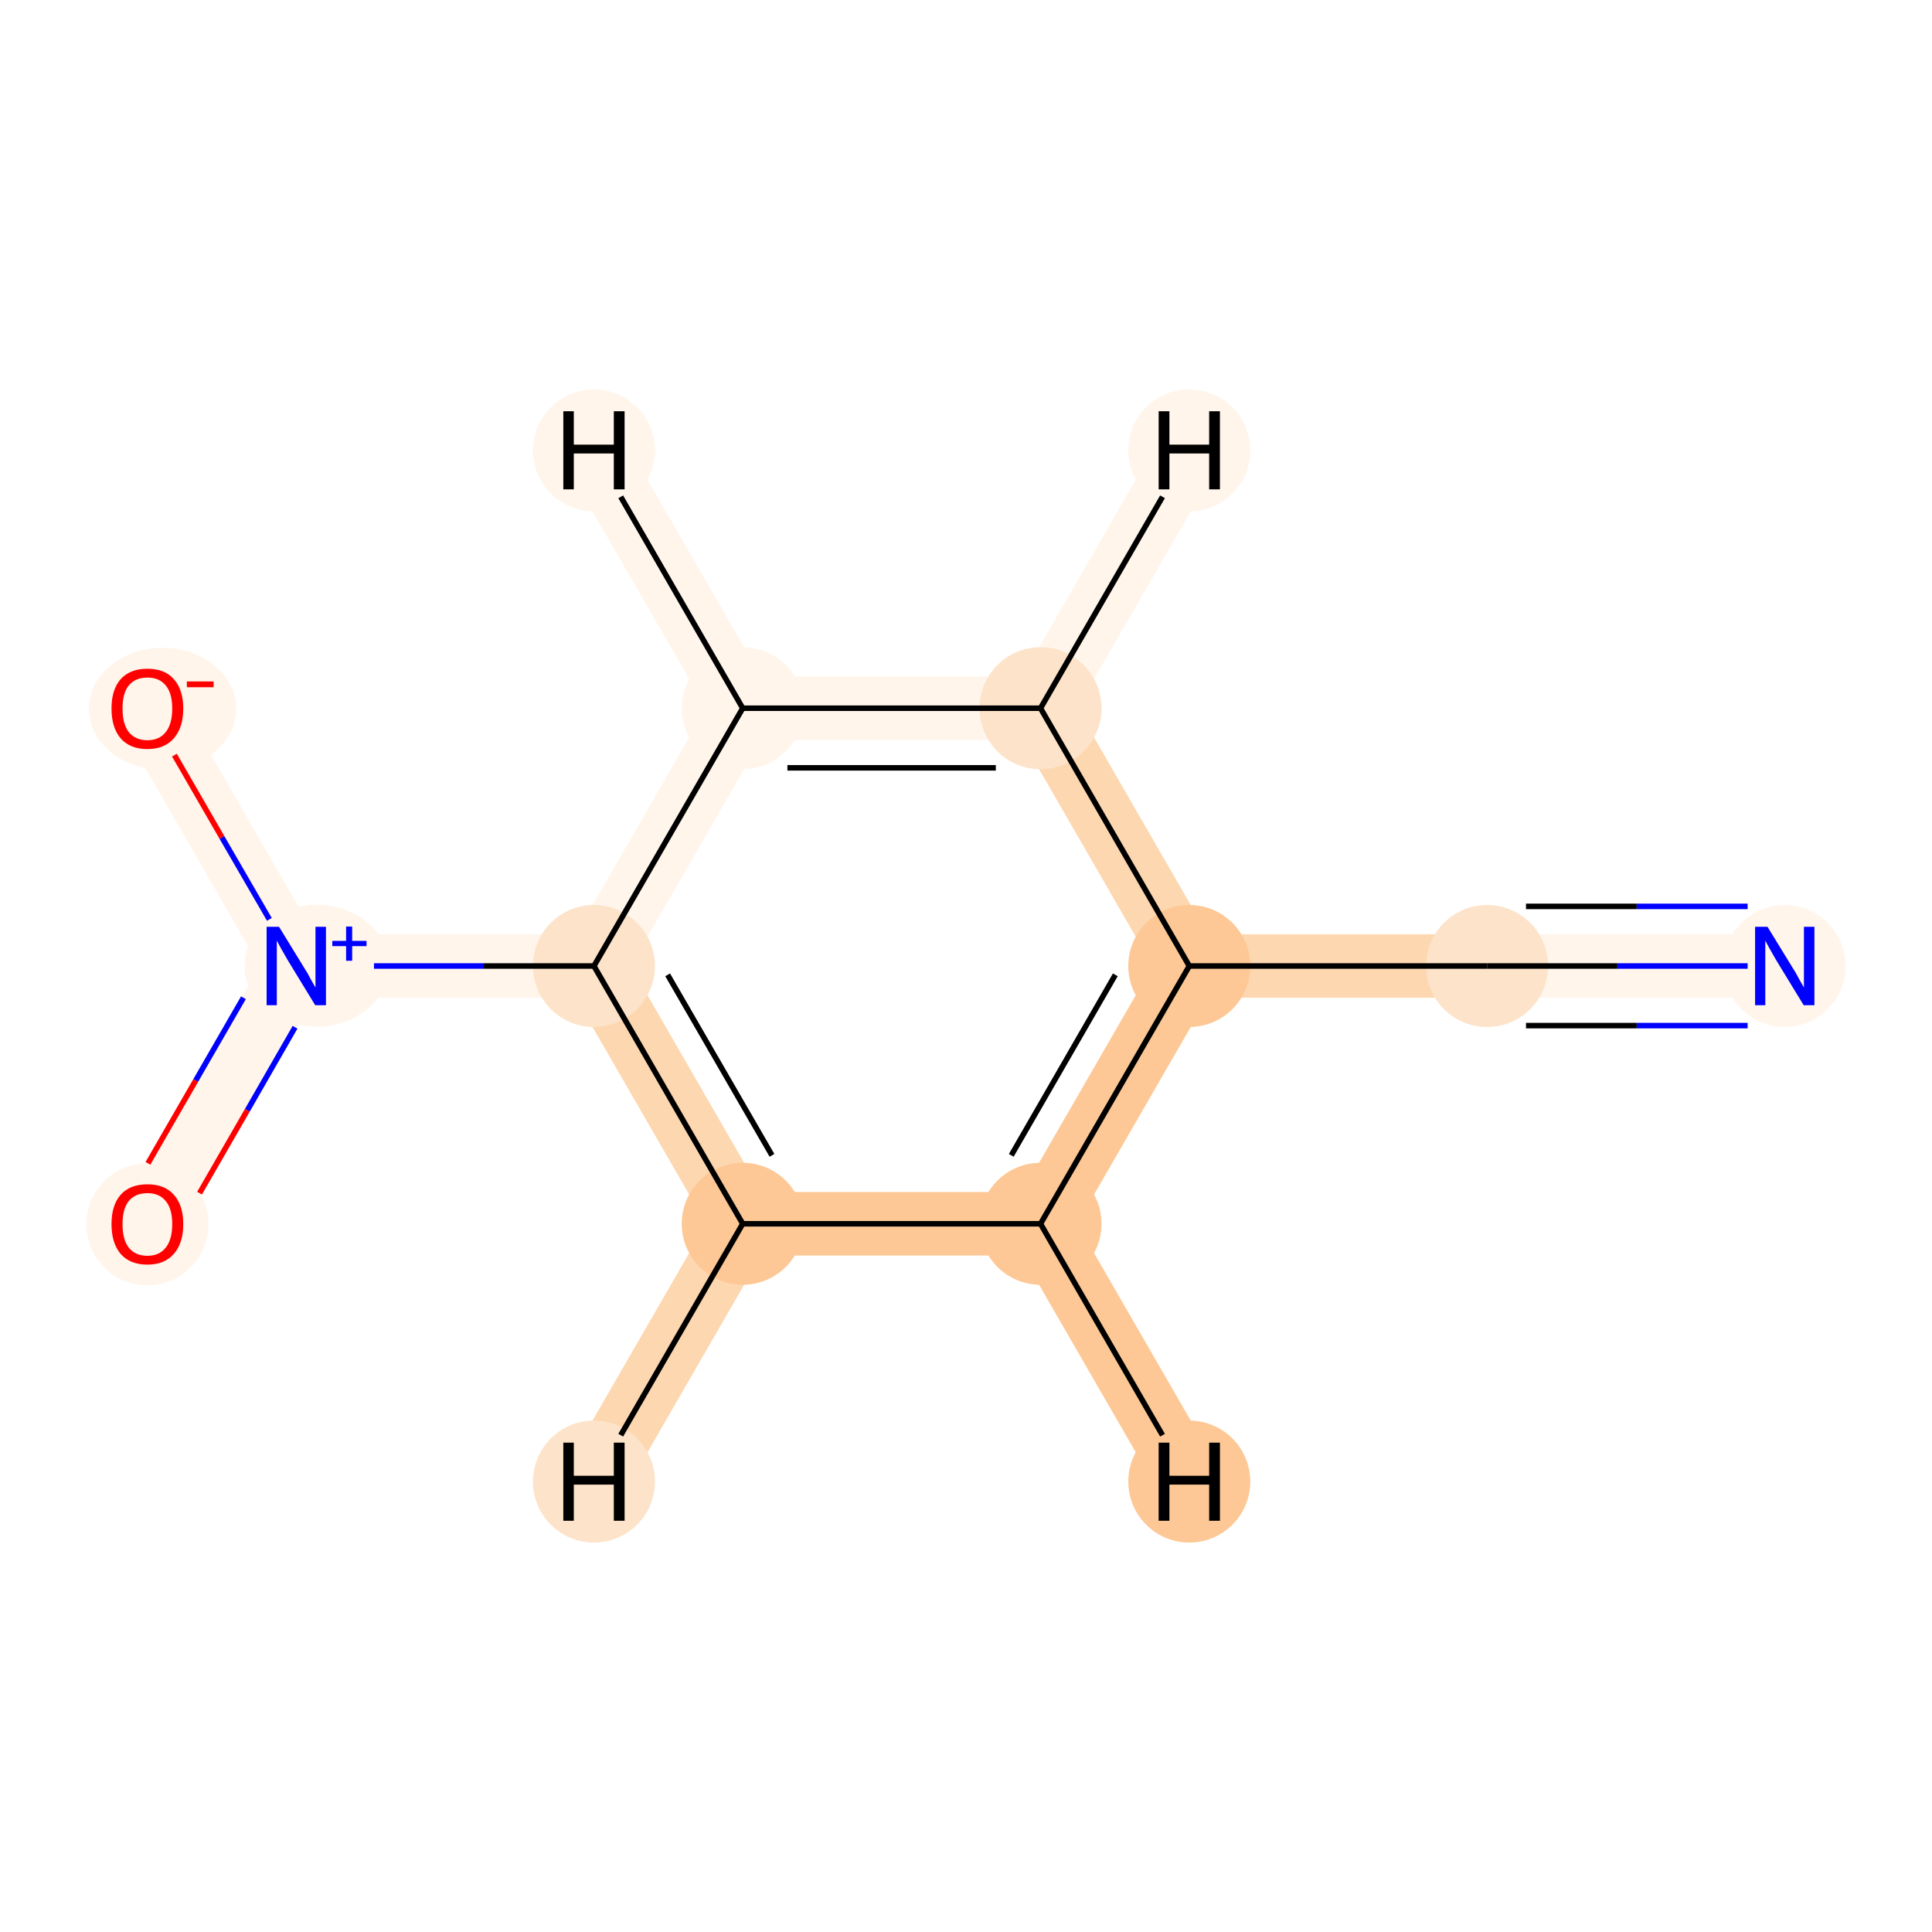 <?xml version='1.0' encoding='iso-8859-1'?>
<svg version='1.1' baseProfile='full'
              xmlns='http://www.w3.org/2000/svg'
                      xmlns:rdkit='http://www.rdkit.org/xml'
                      xmlns:xlink='http://www.w3.org/1999/xlink'
                  xml:space='preserve'
width='700px' height='700px' viewBox='0 0 700 700'>
<!-- END OF HEADER -->
<rect style='opacity:1.0;fill:#FFFFFF;stroke:none' width='700.0' height='700.0' x='0.0' y='0.0'> </rect>
<path d='M 646.6,350.0 L 538.8,350.0' style='fill:none;fill-rule:evenodd;stroke:#FFF5EB;stroke-width:23.0px;stroke-linecap:butt;stroke-linejoin:miter;stroke-opacity:1' />
<path d='M 538.8,350.0 L 430.9,350.0' style='fill:none;fill-rule:evenodd;stroke:#FDD7B0;stroke-width:23.0px;stroke-linecap:butt;stroke-linejoin:miter;stroke-opacity:1' />
<path d='M 430.9,350.0 L 377.0,443.4' style='fill:none;fill-rule:evenodd;stroke:#FDC895;stroke-width:23.0px;stroke-linecap:butt;stroke-linejoin:miter;stroke-opacity:1' />
<path d='M 430.9,350.0 L 377.0,256.6' style='fill:none;fill-rule:evenodd;stroke:#FDD7B0;stroke-width:23.0px;stroke-linecap:butt;stroke-linejoin:miter;stroke-opacity:1' />
<path d='M 377.0,443.4 L 269.1,443.4' style='fill:none;fill-rule:evenodd;stroke:#FDC895;stroke-width:23.0px;stroke-linecap:butt;stroke-linejoin:miter;stroke-opacity:1' />
<path d='M 377.0,443.4 L 430.9,536.8' style='fill:none;fill-rule:evenodd;stroke:#FDC895;stroke-width:23.0px;stroke-linecap:butt;stroke-linejoin:miter;stroke-opacity:1' />
<path d='M 269.1,443.4 L 215.2,350.0' style='fill:none;fill-rule:evenodd;stroke:#FDD7B0;stroke-width:23.0px;stroke-linecap:butt;stroke-linejoin:miter;stroke-opacity:1' />
<path d='M 269.1,443.4 L 215.2,536.8' style='fill:none;fill-rule:evenodd;stroke:#FDD7B0;stroke-width:23.0px;stroke-linecap:butt;stroke-linejoin:miter;stroke-opacity:1' />
<path d='M 215.2,350.0 L 269.1,256.6' style='fill:none;fill-rule:evenodd;stroke:#FFF5EB;stroke-width:23.0px;stroke-linecap:butt;stroke-linejoin:miter;stroke-opacity:1' />
<path d='M 215.2,350.0 L 107.3,350.0' style='fill:none;fill-rule:evenodd;stroke:#FFF5EB;stroke-width:23.0px;stroke-linecap:butt;stroke-linejoin:miter;stroke-opacity:1' />
<path d='M 269.1,256.6 L 377.0,256.6' style='fill:none;fill-rule:evenodd;stroke:#FFF5EB;stroke-width:23.0px;stroke-linecap:butt;stroke-linejoin:miter;stroke-opacity:1' />
<path d='M 269.1,256.6 L 215.2,163.2' style='fill:none;fill-rule:evenodd;stroke:#FFF5EB;stroke-width:23.0px;stroke-linecap:butt;stroke-linejoin:miter;stroke-opacity:1' />
<path d='M 377.0,256.6 L 430.9,163.2' style='fill:none;fill-rule:evenodd;stroke:#FFF5EB;stroke-width:23.0px;stroke-linecap:butt;stroke-linejoin:miter;stroke-opacity:1' />
<path d='M 107.3,350.0 L 53.4,256.6' style='fill:none;fill-rule:evenodd;stroke:#FFF5EB;stroke-width:23.0px;stroke-linecap:butt;stroke-linejoin:miter;stroke-opacity:1' />
<path d='M 107.3,350.0 L 53.4,443.4' style='fill:none;fill-rule:evenodd;stroke:#FFF5EB;stroke-width:23.0px;stroke-linecap:butt;stroke-linejoin:miter;stroke-opacity:1' />
<ellipse cx='646.6' cy='350.0' rx='21.6' ry='21.6'  style='fill:#FFF5EB;fill-rule:evenodd;stroke:#FFF5EB;stroke-width:1.0px;stroke-linecap:butt;stroke-linejoin:miter;stroke-opacity:1' />
<ellipse cx='538.8' cy='350.0' rx='21.6' ry='21.6'  style='fill:#FDE3C9;fill-rule:evenodd;stroke:#FDE3C9;stroke-width:1.0px;stroke-linecap:butt;stroke-linejoin:miter;stroke-opacity:1' />
<ellipse cx='430.9' cy='350.0' rx='21.6' ry='21.6'  style='fill:#FDC895;fill-rule:evenodd;stroke:#FDC895;stroke-width:1.0px;stroke-linecap:butt;stroke-linejoin:miter;stroke-opacity:1' />
<ellipse cx='377.0' cy='443.4' rx='21.6' ry='21.6'  style='fill:#FDC895;fill-rule:evenodd;stroke:#FDC895;stroke-width:1.0px;stroke-linecap:butt;stroke-linejoin:miter;stroke-opacity:1' />
<ellipse cx='269.1' cy='443.4' rx='21.6' ry='21.6'  style='fill:#FDC895;fill-rule:evenodd;stroke:#FDC895;stroke-width:1.0px;stroke-linecap:butt;stroke-linejoin:miter;stroke-opacity:1' />
<ellipse cx='215.2' cy='350.0' rx='21.6' ry='21.6'  style='fill:#FDE3C9;fill-rule:evenodd;stroke:#FDE3C9;stroke-width:1.0px;stroke-linecap:butt;stroke-linejoin:miter;stroke-opacity:1' />
<ellipse cx='269.1' cy='256.6' rx='21.6' ry='21.6'  style='fill:#FFF5EB;fill-rule:evenodd;stroke:#FFF5EB;stroke-width:1.0px;stroke-linecap:butt;stroke-linejoin:miter;stroke-opacity:1' />
<ellipse cx='377.0' cy='256.6' rx='21.6' ry='21.6'  style='fill:#FDE3C9;fill-rule:evenodd;stroke:#FDE3C9;stroke-width:1.0px;stroke-linecap:butt;stroke-linejoin:miter;stroke-opacity:1' />
<ellipse cx='114.7' cy='349.9' rx='25.6' ry='21.6'  style='fill:#FFF5EB;fill-rule:evenodd;stroke:#FFF5EB;stroke-width:1.0px;stroke-linecap:butt;stroke-linejoin:miter;stroke-opacity:1' />
<ellipse cx='58.9' cy='256.8' rx='26.2' ry='21.6'  style='fill:#FFF5EB;fill-rule:evenodd;stroke:#FFF5EB;stroke-width:1.0px;stroke-linecap:butt;stroke-linejoin:miter;stroke-opacity:1' />
<ellipse cx='53.4' cy='443.6' rx='21.6' ry='21.6'  style='fill:#FFF5EB;fill-rule:evenodd;stroke:#FFF5EB;stroke-width:1.0px;stroke-linecap:butt;stroke-linejoin:miter;stroke-opacity:1' />
<ellipse cx='430.9' cy='536.8' rx='21.6' ry='21.6'  style='fill:#FDC895;fill-rule:evenodd;stroke:#FDC895;stroke-width:1.0px;stroke-linecap:butt;stroke-linejoin:miter;stroke-opacity:1' />
<ellipse cx='215.2' cy='536.8' rx='21.6' ry='21.6'  style='fill:#FDE3C9;fill-rule:evenodd;stroke:#FDE3C9;stroke-width:1.0px;stroke-linecap:butt;stroke-linejoin:miter;stroke-opacity:1' />
<ellipse cx='215.2' cy='163.2' rx='21.6' ry='21.6'  style='fill:#FFF5EB;fill-rule:evenodd;stroke:#FFF5EB;stroke-width:1.0px;stroke-linecap:butt;stroke-linejoin:miter;stroke-opacity:1' />
<ellipse cx='430.9' cy='163.2' rx='21.6' ry='21.6'  style='fill:#FFF5EB;fill-rule:evenodd;stroke:#FFF5EB;stroke-width:1.0px;stroke-linecap:butt;stroke-linejoin:miter;stroke-opacity:1' />
<path class='bond-0 atom-0 atom-1' d='M 633.2,350.0 L 586.0,350.0' style='fill:none;fill-rule:evenodd;stroke:#0000FF;stroke-width:2.0px;stroke-linecap:butt;stroke-linejoin:miter;stroke-opacity:1' />
<path class='bond-0 atom-0 atom-1' d='M 586.0,350.0 L 538.8,350.0' style='fill:none;fill-rule:evenodd;stroke:#000000;stroke-width:2.0px;stroke-linecap:butt;stroke-linejoin:miter;stroke-opacity:1' />
<path class='bond-0 atom-0 atom-1' d='M 633.2,328.4 L 593.0,328.4' style='fill:none;fill-rule:evenodd;stroke:#0000FF;stroke-width:2.0px;stroke-linecap:butt;stroke-linejoin:miter;stroke-opacity:1' />
<path class='bond-0 atom-0 atom-1' d='M 593.0,328.4 L 552.9,328.4' style='fill:none;fill-rule:evenodd;stroke:#000000;stroke-width:2.0px;stroke-linecap:butt;stroke-linejoin:miter;stroke-opacity:1' />
<path class='bond-0 atom-0 atom-1' d='M 633.2,371.6 L 593.0,371.6' style='fill:none;fill-rule:evenodd;stroke:#0000FF;stroke-width:2.0px;stroke-linecap:butt;stroke-linejoin:miter;stroke-opacity:1' />
<path class='bond-0 atom-0 atom-1' d='M 593.0,371.6 L 552.9,371.6' style='fill:none;fill-rule:evenodd;stroke:#000000;stroke-width:2.0px;stroke-linecap:butt;stroke-linejoin:miter;stroke-opacity:1' />
<path class='bond-1 atom-1 atom-2' d='M 538.8,350.0 L 430.9,350.0' style='fill:none;fill-rule:evenodd;stroke:#000000;stroke-width:2.0px;stroke-linecap:butt;stroke-linejoin:miter;stroke-opacity:1' />
<path class='bond-2 atom-2 atom-3' d='M 430.9,350.0 L 377.0,443.4' style='fill:none;fill-rule:evenodd;stroke:#000000;stroke-width:2.0px;stroke-linecap:butt;stroke-linejoin:miter;stroke-opacity:1' />
<path class='bond-2 atom-2 atom-3' d='M 404.1,353.2 L 366.4,418.6' style='fill:none;fill-rule:evenodd;stroke:#000000;stroke-width:2.0px;stroke-linecap:butt;stroke-linejoin:miter;stroke-opacity:1' />
<path class='bond-10 atom-7 atom-2' d='M 377.0,256.6 L 430.9,350.0' style='fill:none;fill-rule:evenodd;stroke:#000000;stroke-width:2.0px;stroke-linecap:butt;stroke-linejoin:miter;stroke-opacity:1' />
<path class='bond-3 atom-3 atom-4' d='M 377.0,443.4 L 269.1,443.4' style='fill:none;fill-rule:evenodd;stroke:#000000;stroke-width:2.0px;stroke-linecap:butt;stroke-linejoin:miter;stroke-opacity:1' />
<path class='bond-11 atom-3 atom-11' d='M 377.0,443.4 L 421.2,520.0' style='fill:none;fill-rule:evenodd;stroke:#000000;stroke-width:2.0px;stroke-linecap:butt;stroke-linejoin:miter;stroke-opacity:1' />
<path class='bond-4 atom-4 atom-5' d='M 269.1,443.4 L 215.2,350.0' style='fill:none;fill-rule:evenodd;stroke:#000000;stroke-width:2.0px;stroke-linecap:butt;stroke-linejoin:miter;stroke-opacity:1' />
<path class='bond-4 atom-4 atom-5' d='M 279.7,418.6 L 241.9,353.2' style='fill:none;fill-rule:evenodd;stroke:#000000;stroke-width:2.0px;stroke-linecap:butt;stroke-linejoin:miter;stroke-opacity:1' />
<path class='bond-12 atom-4 atom-12' d='M 269.1,443.4 L 224.9,520.0' style='fill:none;fill-rule:evenodd;stroke:#000000;stroke-width:2.0px;stroke-linecap:butt;stroke-linejoin:miter;stroke-opacity:1' />
<path class='bond-5 atom-5 atom-6' d='M 215.2,350.0 L 269.1,256.6' style='fill:none;fill-rule:evenodd;stroke:#000000;stroke-width:2.0px;stroke-linecap:butt;stroke-linejoin:miter;stroke-opacity:1' />
<path class='bond-7 atom-5 atom-8' d='M 215.2,350.0 L 175.3,350.0' style='fill:none;fill-rule:evenodd;stroke:#000000;stroke-width:2.0px;stroke-linecap:butt;stroke-linejoin:miter;stroke-opacity:1' />
<path class='bond-7 atom-5 atom-8' d='M 175.3,350.0 L 135.5,350.0' style='fill:none;fill-rule:evenodd;stroke:#0000FF;stroke-width:2.0px;stroke-linecap:butt;stroke-linejoin:miter;stroke-opacity:1' />
<path class='bond-6 atom-6 atom-7' d='M 269.1,256.6 L 377.0,256.6' style='fill:none;fill-rule:evenodd;stroke:#000000;stroke-width:2.0px;stroke-linecap:butt;stroke-linejoin:miter;stroke-opacity:1' />
<path class='bond-6 atom-6 atom-7' d='M 285.3,278.2 L 360.8,278.2' style='fill:none;fill-rule:evenodd;stroke:#000000;stroke-width:2.0px;stroke-linecap:butt;stroke-linejoin:miter;stroke-opacity:1' />
<path class='bond-13 atom-6 atom-13' d='M 269.1,256.6 L 224.9,180.0' style='fill:none;fill-rule:evenodd;stroke:#000000;stroke-width:2.0px;stroke-linecap:butt;stroke-linejoin:miter;stroke-opacity:1' />
<path class='bond-14 atom-7 atom-14' d='M 377.0,256.6 L 421.2,180.0' style='fill:none;fill-rule:evenodd;stroke:#000000;stroke-width:2.0px;stroke-linecap:butt;stroke-linejoin:miter;stroke-opacity:1' />
<path class='bond-8 atom-8 atom-9' d='M 97.6,333.1 L 80.4,303.4' style='fill:none;fill-rule:evenodd;stroke:#0000FF;stroke-width:2.0px;stroke-linecap:butt;stroke-linejoin:miter;stroke-opacity:1' />
<path class='bond-8 atom-8 atom-9' d='M 80.4,303.4 L 63.2,273.6' style='fill:none;fill-rule:evenodd;stroke:#FF0000;stroke-width:2.0px;stroke-linecap:butt;stroke-linejoin:miter;stroke-opacity:1' />
<path class='bond-9 atom-8 atom-10' d='M 88.2,361.5 L 70.9,391.5' style='fill:none;fill-rule:evenodd;stroke:#0000FF;stroke-width:2.0px;stroke-linecap:butt;stroke-linejoin:miter;stroke-opacity:1' />
<path class='bond-9 atom-8 atom-10' d='M 70.9,391.5 L 53.6,421.5' style='fill:none;fill-rule:evenodd;stroke:#FF0000;stroke-width:2.0px;stroke-linecap:butt;stroke-linejoin:miter;stroke-opacity:1' />
<path class='bond-9 atom-8 atom-10' d='M 106.9,372.2 L 89.6,402.3' style='fill:none;fill-rule:evenodd;stroke:#0000FF;stroke-width:2.0px;stroke-linecap:butt;stroke-linejoin:miter;stroke-opacity:1' />
<path class='bond-9 atom-8 atom-10' d='M 89.6,402.3 L 72.3,432.3' style='fill:none;fill-rule:evenodd;stroke:#FF0000;stroke-width:2.0px;stroke-linecap:butt;stroke-linejoin:miter;stroke-opacity:1' />
<path  class='atom-0' d='M 640.4 335.8
L 649.6 350.8
Q 650.6 352.3, 652.0 355.0
Q 653.5 357.7, 653.6 357.8
L 653.6 335.8
L 657.4 335.8
L 657.4 364.2
L 653.5 364.2
L 643.5 347.8
Q 642.4 345.8, 641.1 343.6
Q 639.9 341.4, 639.6 340.8
L 639.6 364.2
L 635.9 364.2
L 635.9 335.8
L 640.4 335.8
' fill='#0000FF'/>
<path  class='atom-8' d='M 101.1 335.8
L 110.3 350.8
Q 111.3 352.3, 112.7 355.0
Q 114.2 357.7, 114.3 357.8
L 114.3 335.8
L 118.1 335.8
L 118.1 364.2
L 114.2 364.2
L 104.2 347.8
Q 103.1 345.8, 101.8 343.6
Q 100.6 341.4, 100.3 340.8
L 100.3 364.2
L 96.6 364.2
L 96.6 335.8
L 101.1 335.8
' fill='#0000FF'/>
<path  class='atom-8' d='M 120.4 340.9
L 125.4 340.9
L 125.4 335.7
L 127.6 335.7
L 127.6 340.9
L 132.8 340.9
L 132.8 342.8
L 127.6 342.8
L 127.6 348.1
L 125.4 348.1
L 125.4 342.8
L 120.4 342.8
L 120.4 340.9
' fill='#0000FF'/>
<path  class='atom-9' d='M 40.4 256.7
Q 40.4 249.9, 43.7 246.1
Q 47.1 242.3, 53.4 242.3
Q 59.7 242.3, 63.0 246.1
Q 66.4 249.9, 66.4 256.7
Q 66.4 263.6, 63.0 267.5
Q 59.6 271.4, 53.4 271.4
Q 47.1 271.4, 43.7 267.5
Q 40.4 263.6, 40.4 256.7
M 53.4 268.2
Q 57.7 268.2, 60.0 265.3
Q 62.4 262.4, 62.4 256.7
Q 62.4 251.1, 60.0 248.3
Q 57.7 245.5, 53.4 245.5
Q 49.1 245.5, 46.7 248.3
Q 44.4 251.1, 44.4 256.7
Q 44.4 262.4, 46.7 265.3
Q 49.1 268.2, 53.4 268.2
' fill='#FF0000'/>
<path  class='atom-9' d='M 67.7 246.9
L 77.4 246.9
L 77.4 249.0
L 67.7 249.0
L 67.7 246.9
' fill='#FF0000'/>
<path  class='atom-10' d='M 40.4 443.5
Q 40.4 436.7, 43.7 432.9
Q 47.1 429.1, 53.4 429.1
Q 59.7 429.1, 63.0 432.9
Q 66.4 436.7, 66.4 443.5
Q 66.4 450.4, 63.0 454.3
Q 59.6 458.2, 53.4 458.2
Q 47.1 458.2, 43.7 454.3
Q 40.4 450.4, 40.4 443.5
M 53.4 455.0
Q 57.7 455.0, 60.0 452.1
Q 62.4 449.2, 62.4 443.5
Q 62.4 437.9, 60.0 435.1
Q 57.7 432.3, 53.4 432.3
Q 49.1 432.3, 46.7 435.1
Q 44.4 437.9, 44.4 443.5
Q 44.4 449.2, 46.7 452.1
Q 49.1 455.0, 53.4 455.0
' fill='#FF0000'/>
<path  class='atom-11' d='M 419.8 522.7
L 423.7 522.7
L 423.7 534.7
L 438.1 534.7
L 438.1 522.7
L 442.0 522.7
L 442.0 551.0
L 438.1 551.0
L 438.1 537.9
L 423.7 537.9
L 423.7 551.0
L 419.8 551.0
L 419.8 522.7
' fill='#000000'/>
<path  class='atom-12' d='M 204.1 522.7
L 207.9 522.7
L 207.9 534.7
L 222.4 534.7
L 222.4 522.7
L 226.3 522.7
L 226.3 551.0
L 222.4 551.0
L 222.4 537.9
L 207.9 537.9
L 207.9 551.0
L 204.1 551.0
L 204.1 522.7
' fill='#000000'/>
<path  class='atom-13' d='M 204.1 149.0
L 207.9 149.0
L 207.9 161.1
L 222.4 161.1
L 222.4 149.0
L 226.3 149.0
L 226.3 177.3
L 222.4 177.3
L 222.4 164.3
L 207.9 164.3
L 207.9 177.3
L 204.1 177.3
L 204.1 149.0
' fill='#000000'/>
<path  class='atom-14' d='M 419.8 149.0
L 423.7 149.0
L 423.7 161.1
L 438.1 161.1
L 438.1 149.0
L 442.0 149.0
L 442.0 177.3
L 438.1 177.3
L 438.1 164.3
L 423.7 164.3
L 423.7 177.3
L 419.8 177.3
L 419.8 149.0
' fill='#000000'/>
</svg>
